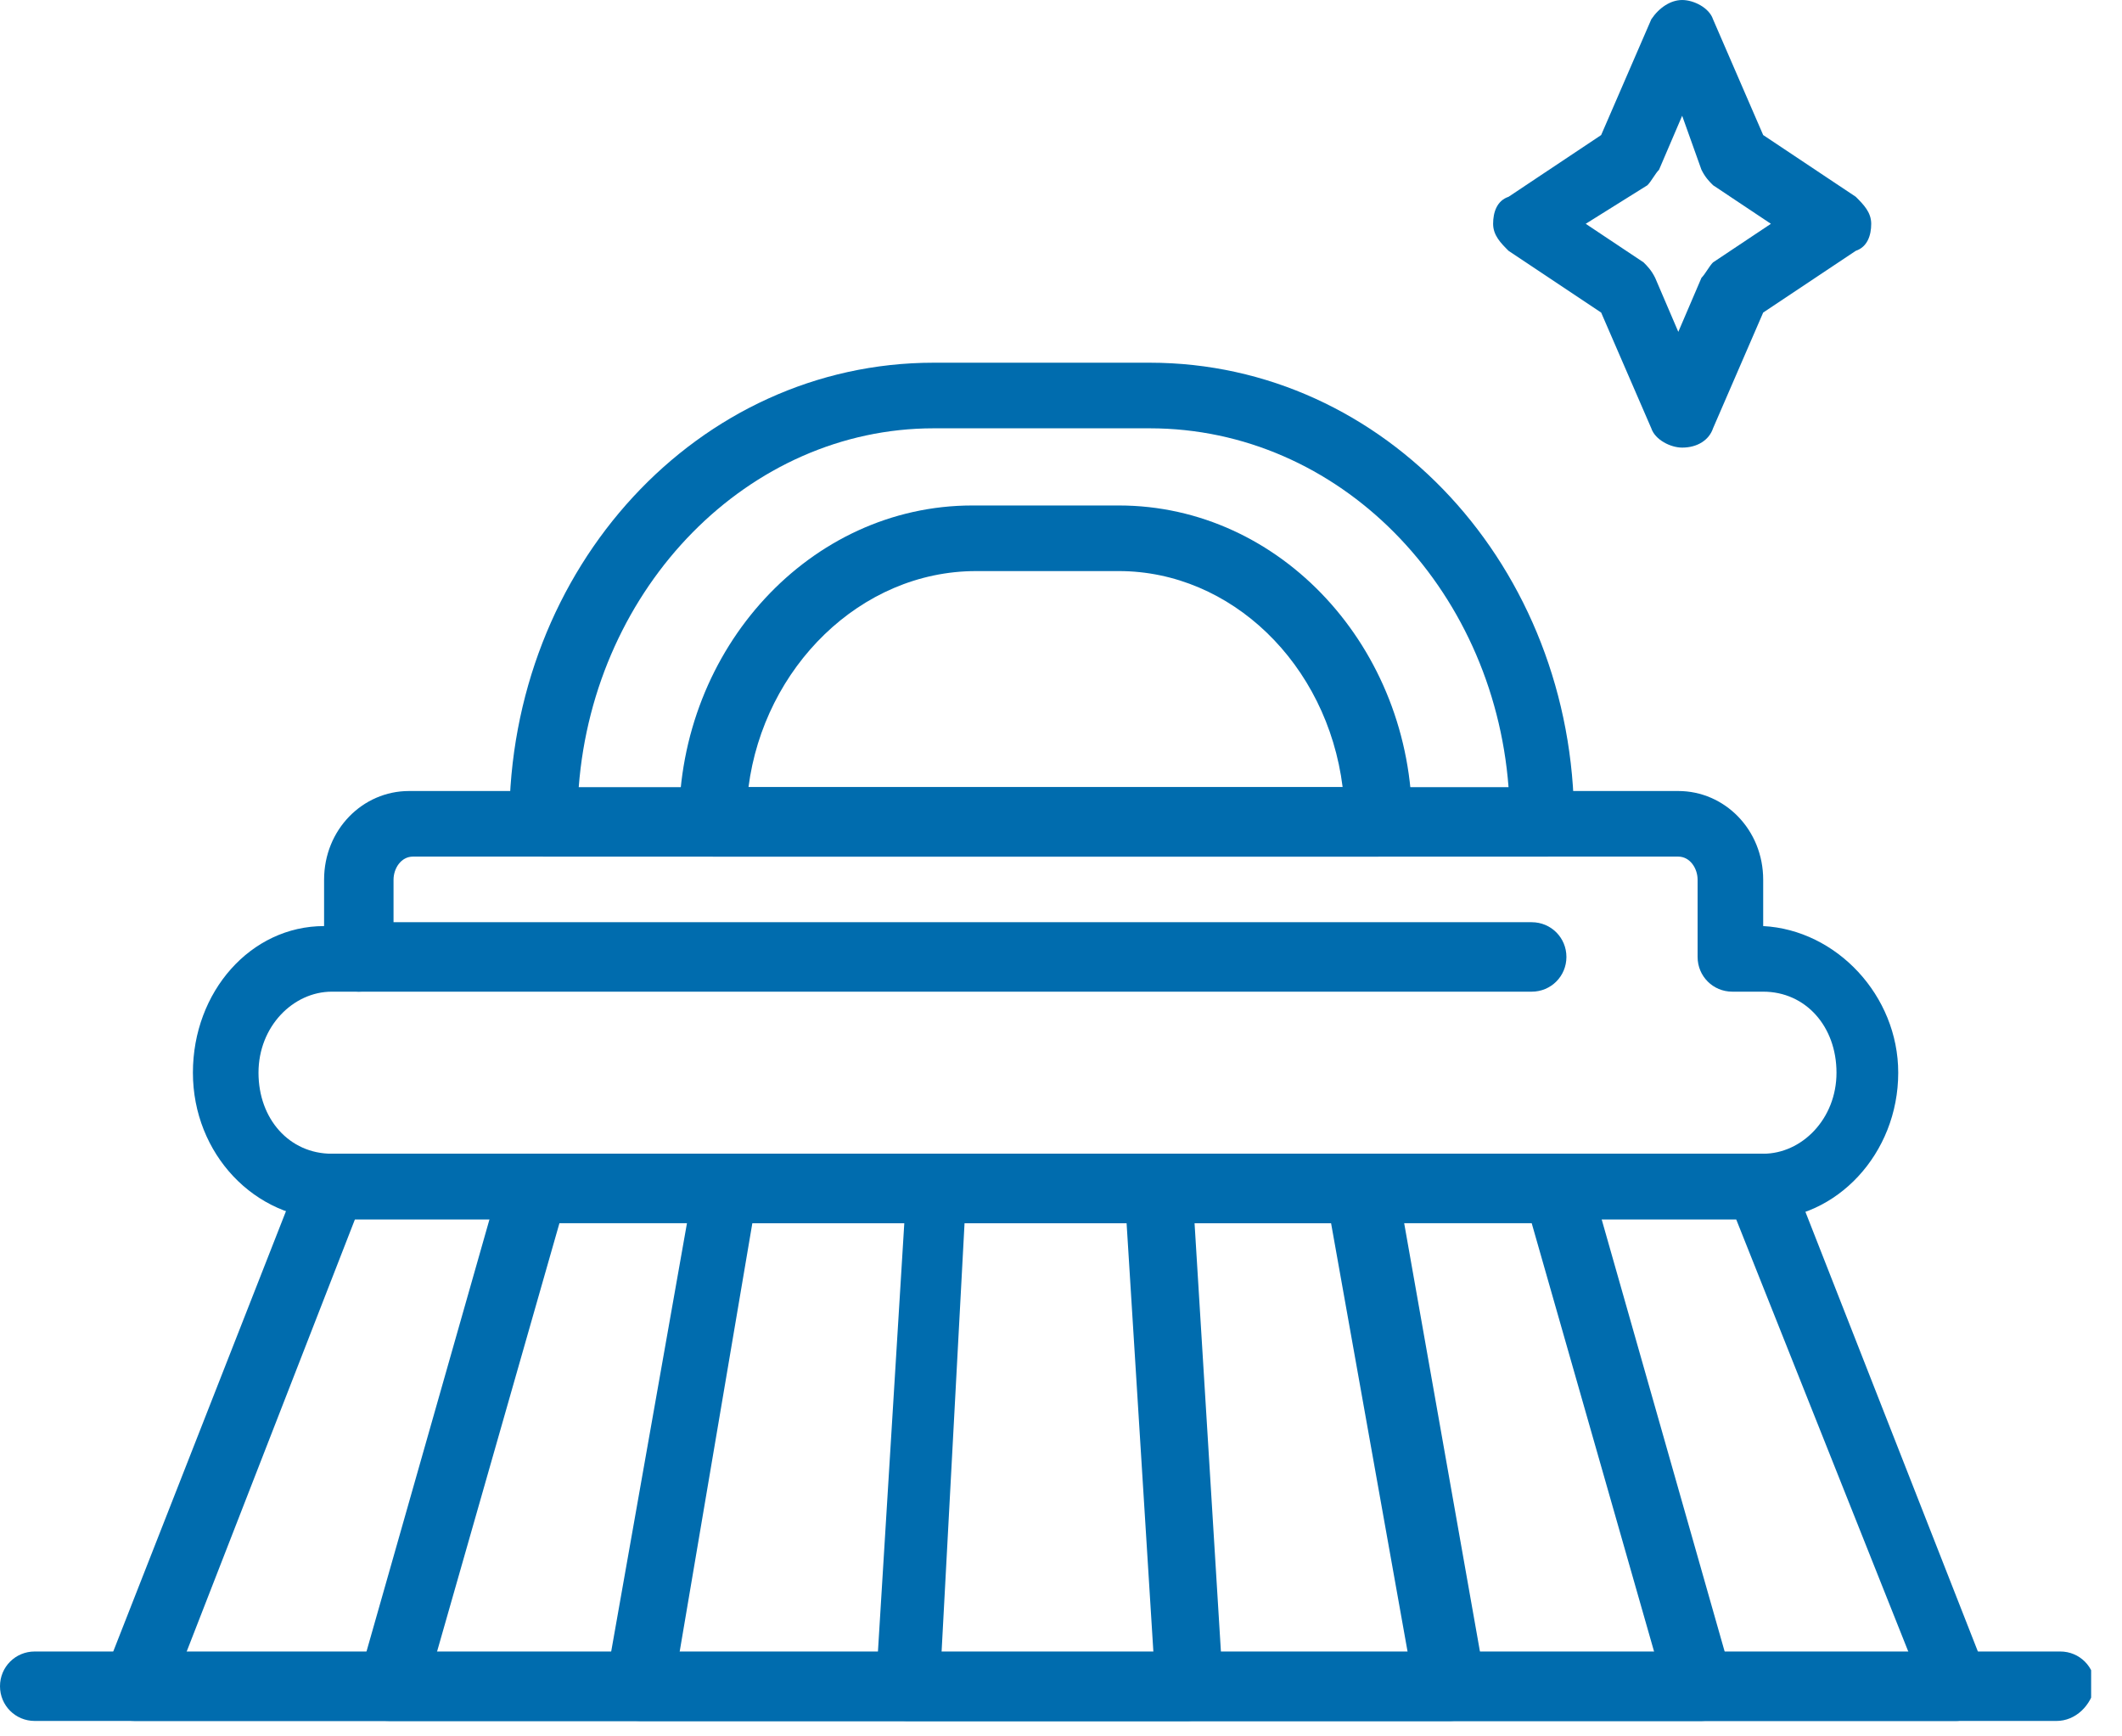 <svg width="55" height="45" viewBox="0 0 55 45" fill="none" xmlns="http://www.w3.org/2000/svg"><g clip-path="url(#a)" fill="#006CAE"><path d="M45.7 31.6H8.6c-2 0-3.6-1.7-3.6-3.8C5 25.7 6.5 24 8.4 24v-1.2c0-1.3 1-2.3 2.2-2.3h32.9c1.2 0 2.2 1 2.2 2.3V24c1.9.1 3.5 1.8 3.5 3.8 0 2.1-1.6 3.8-3.5 3.8zM8.6 25.7c-1 0-1.9.9-1.9 2.1 0 1.2.8 2.1 1.9 2.1h37.1c1 0 1.9-.9 1.9-2.1 0-1.2-.8-2.1-1.9-2.1h-.8c-.5 0-.9-.4-.9-.9v-2c0-.3-.2-.6-.5-.6H10.7c-.3 0-.5.3-.5.6v2c0 .5-.4.9-.9.9h-.7z"/><path d="M40.1 22.2h-26c-.5 0-.9-.4-.9-.9 0-6.6 4.9-11.9 11-11.9h5.6c6.1 0 11 5.3 11 11.9.1.5-.3.9-.7.9zM15 20.4h24.1c-.4-5.2-4.4-9.3-9.3-9.3h-5.6c-4.8 0-8.8 4.1-9.2 9.3z"/><path d="M35.7 22.2H18.5c-.5 0-.9-.4-.9-.9 0-4.5 3.4-8.2 7.6-8.2H29c4.2 0 7.6 3.7 7.6 8.2 0 .5-.4.9-.9.9zm-16.3-1.8h15.4c-.4-3.2-2.9-5.6-5.8-5.6h-3.7c-3 0-5.5 2.5-5.9 5.6zm20.3 5.3H9.3c-.5 0-.9-.4-.9-.9s.4-.9.9-.9h30.4c.5 0 .9.4.9.9s-.4.9-.9.9zm11 18.9H3.5c-.3 0-.6-.1-.7-.4-.2-.2-.2-.5-.1-.8l5.1-13c.1-.3.4-.5.8-.5h37c.4 0 .7.2.8.5l5.1 13c.1.3.1.6-.1.8-.1.2-.4.4-.7.4zM4.8 42.9h44.7L45 31.6H9.2L4.8 42.9z"/><path d="M44.1 44.6h-34c-.3 0-.5-.1-.7-.3-.2-.2-.2-.5-.1-.8l3.7-13c.1-.4.4-.6.8-.6h26.6c.4 0 .7.3.8.6l3.7 13c.1.3 0 .5-.1.8-.2.2-.5.3-.7.3zm-32.8-1.7h31.6l-3.2-11.2H14.5l-3.2 11.2z"/><path d="M37.6 44.6h-21c-.3 0-.5-.1-.7-.3-.2-.2-.2-.5-.2-.7l2.3-13c.1-.4.4-.7.9-.7h16.4c.4 0 .8.3.9.7l2.3 13c0 .3 0 .5-.2.7-.2.2-.5.3-.7.3zm-20-1.7h18.9l-2-11.2h-15l-1.9 11.2z"/><path d="M30.8 44.6h-7.3c-.2 0-.5-.1-.6-.3-.2-.2-.2-.4-.2-.6l.8-13c0-.5.4-.8.9-.8H30c.5 0 .8.4.9.8l.8 13c0 .2-.1.5-.2.6-.3.2-.5.3-.7.3zm-6.4-1.7h5.5l-.7-11.2H25l-.6 11.2z"/><path d="M53.3 44.6H.9c-.5 0-.9-.4-.9-.9s.4-.9.9-.9h52.5c.5 0 .9.4.9.9-.1.5-.5.9-1 .9zm-9.7-33c-.3 0-.7-.2-.8-.5l-1.3-3-2.4-1.6c-.2-.2-.4-.4-.4-.7 0-.3.1-.6.4-.7l2.4-1.6 1.3-3c.2-.3.5-.5.8-.5.3 0 .7.2.8.5l1.3 3 2.4 1.6c.2.2.4.4.4.7 0 .3-.1.6-.4.7l-2.4 1.6-1.3 3c-.1.3-.4.5-.8.5zm-2.5-5.8l1.5 1c.1.1.2.2.3.4l.6 1.4.6-1.4c.1-.1.2-.3.3-.4l1.5-1-1.5-1c-.1-.1-.2-.2-.3-.4L43.6 3 43 4.4c-.1.1-.2.3-.3.4l-1.6 1z"/></g><defs><clipPath id="a"><path fill="#fff" d="M0 0h54.2v44.6H0z"/></clipPath></defs></svg>